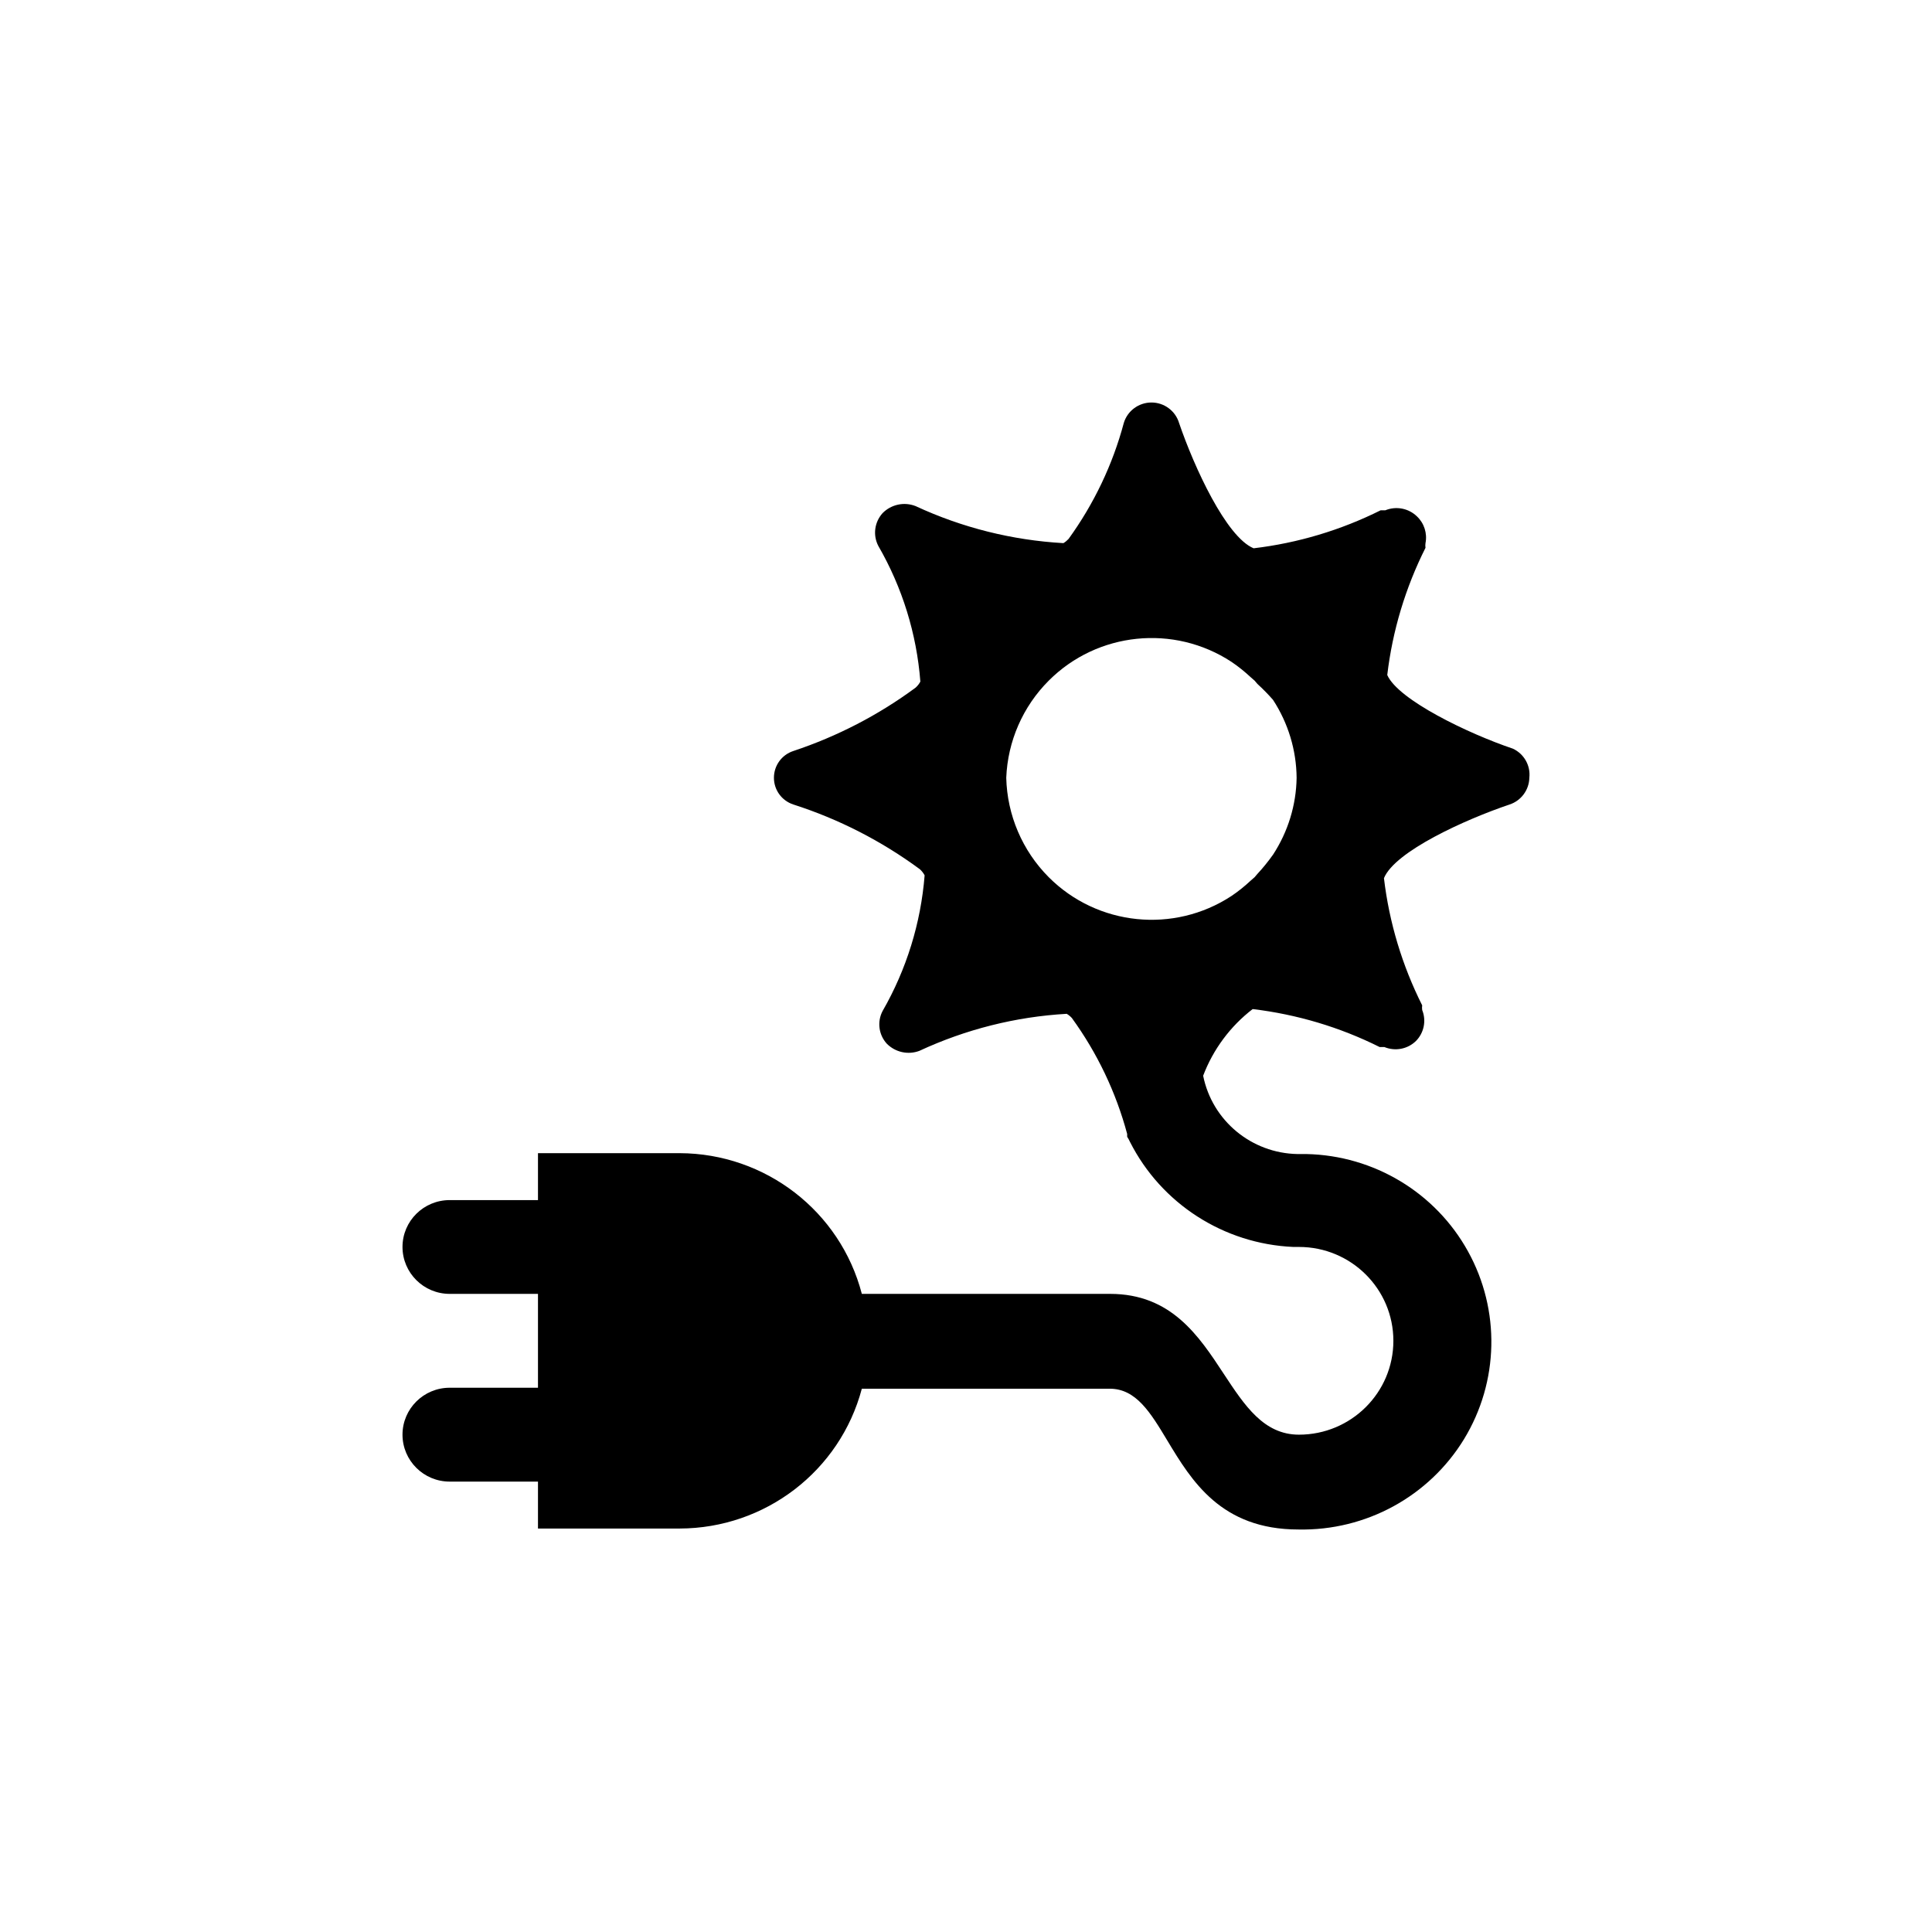 <svg id="energy" width="24" height="24" viewBox="0 0 24 24" fill="none" xmlns="http://www.w3.org/2000/svg">
<path fill-rule="evenodd" clip-rule="evenodd" d="M18.752 9.994C18.896 9.947 18.995 9.813 18.998 9.662C19.015 9.51 18.932 9.364 18.793 9.3C18.241 9.114 17.368 8.694 17.233 8.385C17.298 7.835 17.459 7.301 17.708 6.805C17.705 6.786 17.705 6.766 17.708 6.747C17.732 6.626 17.692 6.5 17.602 6.415C17.498 6.314 17.344 6.284 17.209 6.339H17.151C16.656 6.586 16.122 6.746 15.573 6.811C15.233 6.671 14.834 5.803 14.647 5.255C14.602 5.104 14.462 5 14.304 5C14.145 5 14.005 5.104 13.96 5.255C13.822 5.772 13.589 6.26 13.274 6.695C13.255 6.715 13.234 6.733 13.21 6.747C12.574 6.711 11.951 6.555 11.374 6.287C11.232 6.231 11.071 6.266 10.964 6.374C10.863 6.486 10.841 6.648 10.911 6.782C11.209 7.298 11.387 7.873 11.433 8.467C11.418 8.495 11.398 8.521 11.374 8.542C10.913 8.883 10.4 9.148 9.856 9.329C9.711 9.376 9.614 9.51 9.614 9.662C9.614 9.813 9.711 9.947 9.856 9.994C10.42 10.175 10.951 10.447 11.427 10.798C11.451 10.82 11.471 10.845 11.486 10.874C11.439 11.467 11.261 12.042 10.964 12.559C10.894 12.692 10.915 12.855 11.017 12.966C11.123 13.072 11.281 13.107 11.421 13.054C11.996 12.787 12.617 12.63 13.251 12.594C13.275 12.608 13.297 12.626 13.315 12.646C13.63 13.08 13.863 13.568 14.002 14.086V14.121C14.015 14.141 14.027 14.162 14.037 14.185C14.426 14.953 15.202 15.452 16.066 15.49H16.136C16.784 15.49 17.309 16.012 17.309 16.656C17.309 17.3 16.784 17.822 16.136 17.822C15.699 17.822 15.462 17.461 15.203 17.068C14.892 16.594 14.549 16.073 13.79 16.073H10.706C10.439 15.047 9.509 14.328 8.442 14.325H6.683V14.908H5.586C5.263 14.908 5 15.168 5 15.49C5 15.812 5.263 16.073 5.586 16.073H6.683V17.239H5.586C5.263 17.239 5 17.5 5 17.822C5 18.144 5.263 18.405 5.586 18.405H6.683V18.988H8.442C9.506 18.986 10.435 18.273 10.706 17.251H13.785C14.113 17.251 14.291 17.546 14.501 17.895C14.801 18.393 15.167 19 16.13 19C16.968 19.017 17.752 18.589 18.187 17.877C18.621 17.164 18.64 16.275 18.236 15.545C17.833 14.815 17.068 14.354 16.23 14.336H16.119C15.546 14.326 15.058 13.921 14.946 13.363C15.07 13.036 15.283 12.749 15.561 12.535C16.111 12.601 16.645 12.76 17.139 13.007H17.198C17.332 13.062 17.486 13.033 17.59 12.931C17.69 12.829 17.72 12.679 17.667 12.547C17.664 12.527 17.664 12.508 17.667 12.489C17.418 11.993 17.257 11.459 17.192 10.909C17.327 10.577 18.2 10.18 18.752 9.994ZM15.814 8.694C16.002 8.982 16.104 9.318 16.107 9.662C16.102 10.001 16 10.332 15.814 10.617C15.754 10.701 15.69 10.781 15.62 10.856L15.585 10.897L15.538 10.938C15.463 11.008 15.383 11.073 15.298 11.13C14.582 11.6 13.632 11.502 13.028 10.897C12.7 10.568 12.511 10.125 12.5 9.662C12.518 9.208 12.706 8.777 13.028 8.455C13.632 7.85 14.582 7.752 15.298 8.222C15.383 8.279 15.463 8.344 15.538 8.414L15.585 8.455L15.62 8.496C15.688 8.558 15.753 8.624 15.814 8.694Z" fill="currentColor"/>
</svg>
